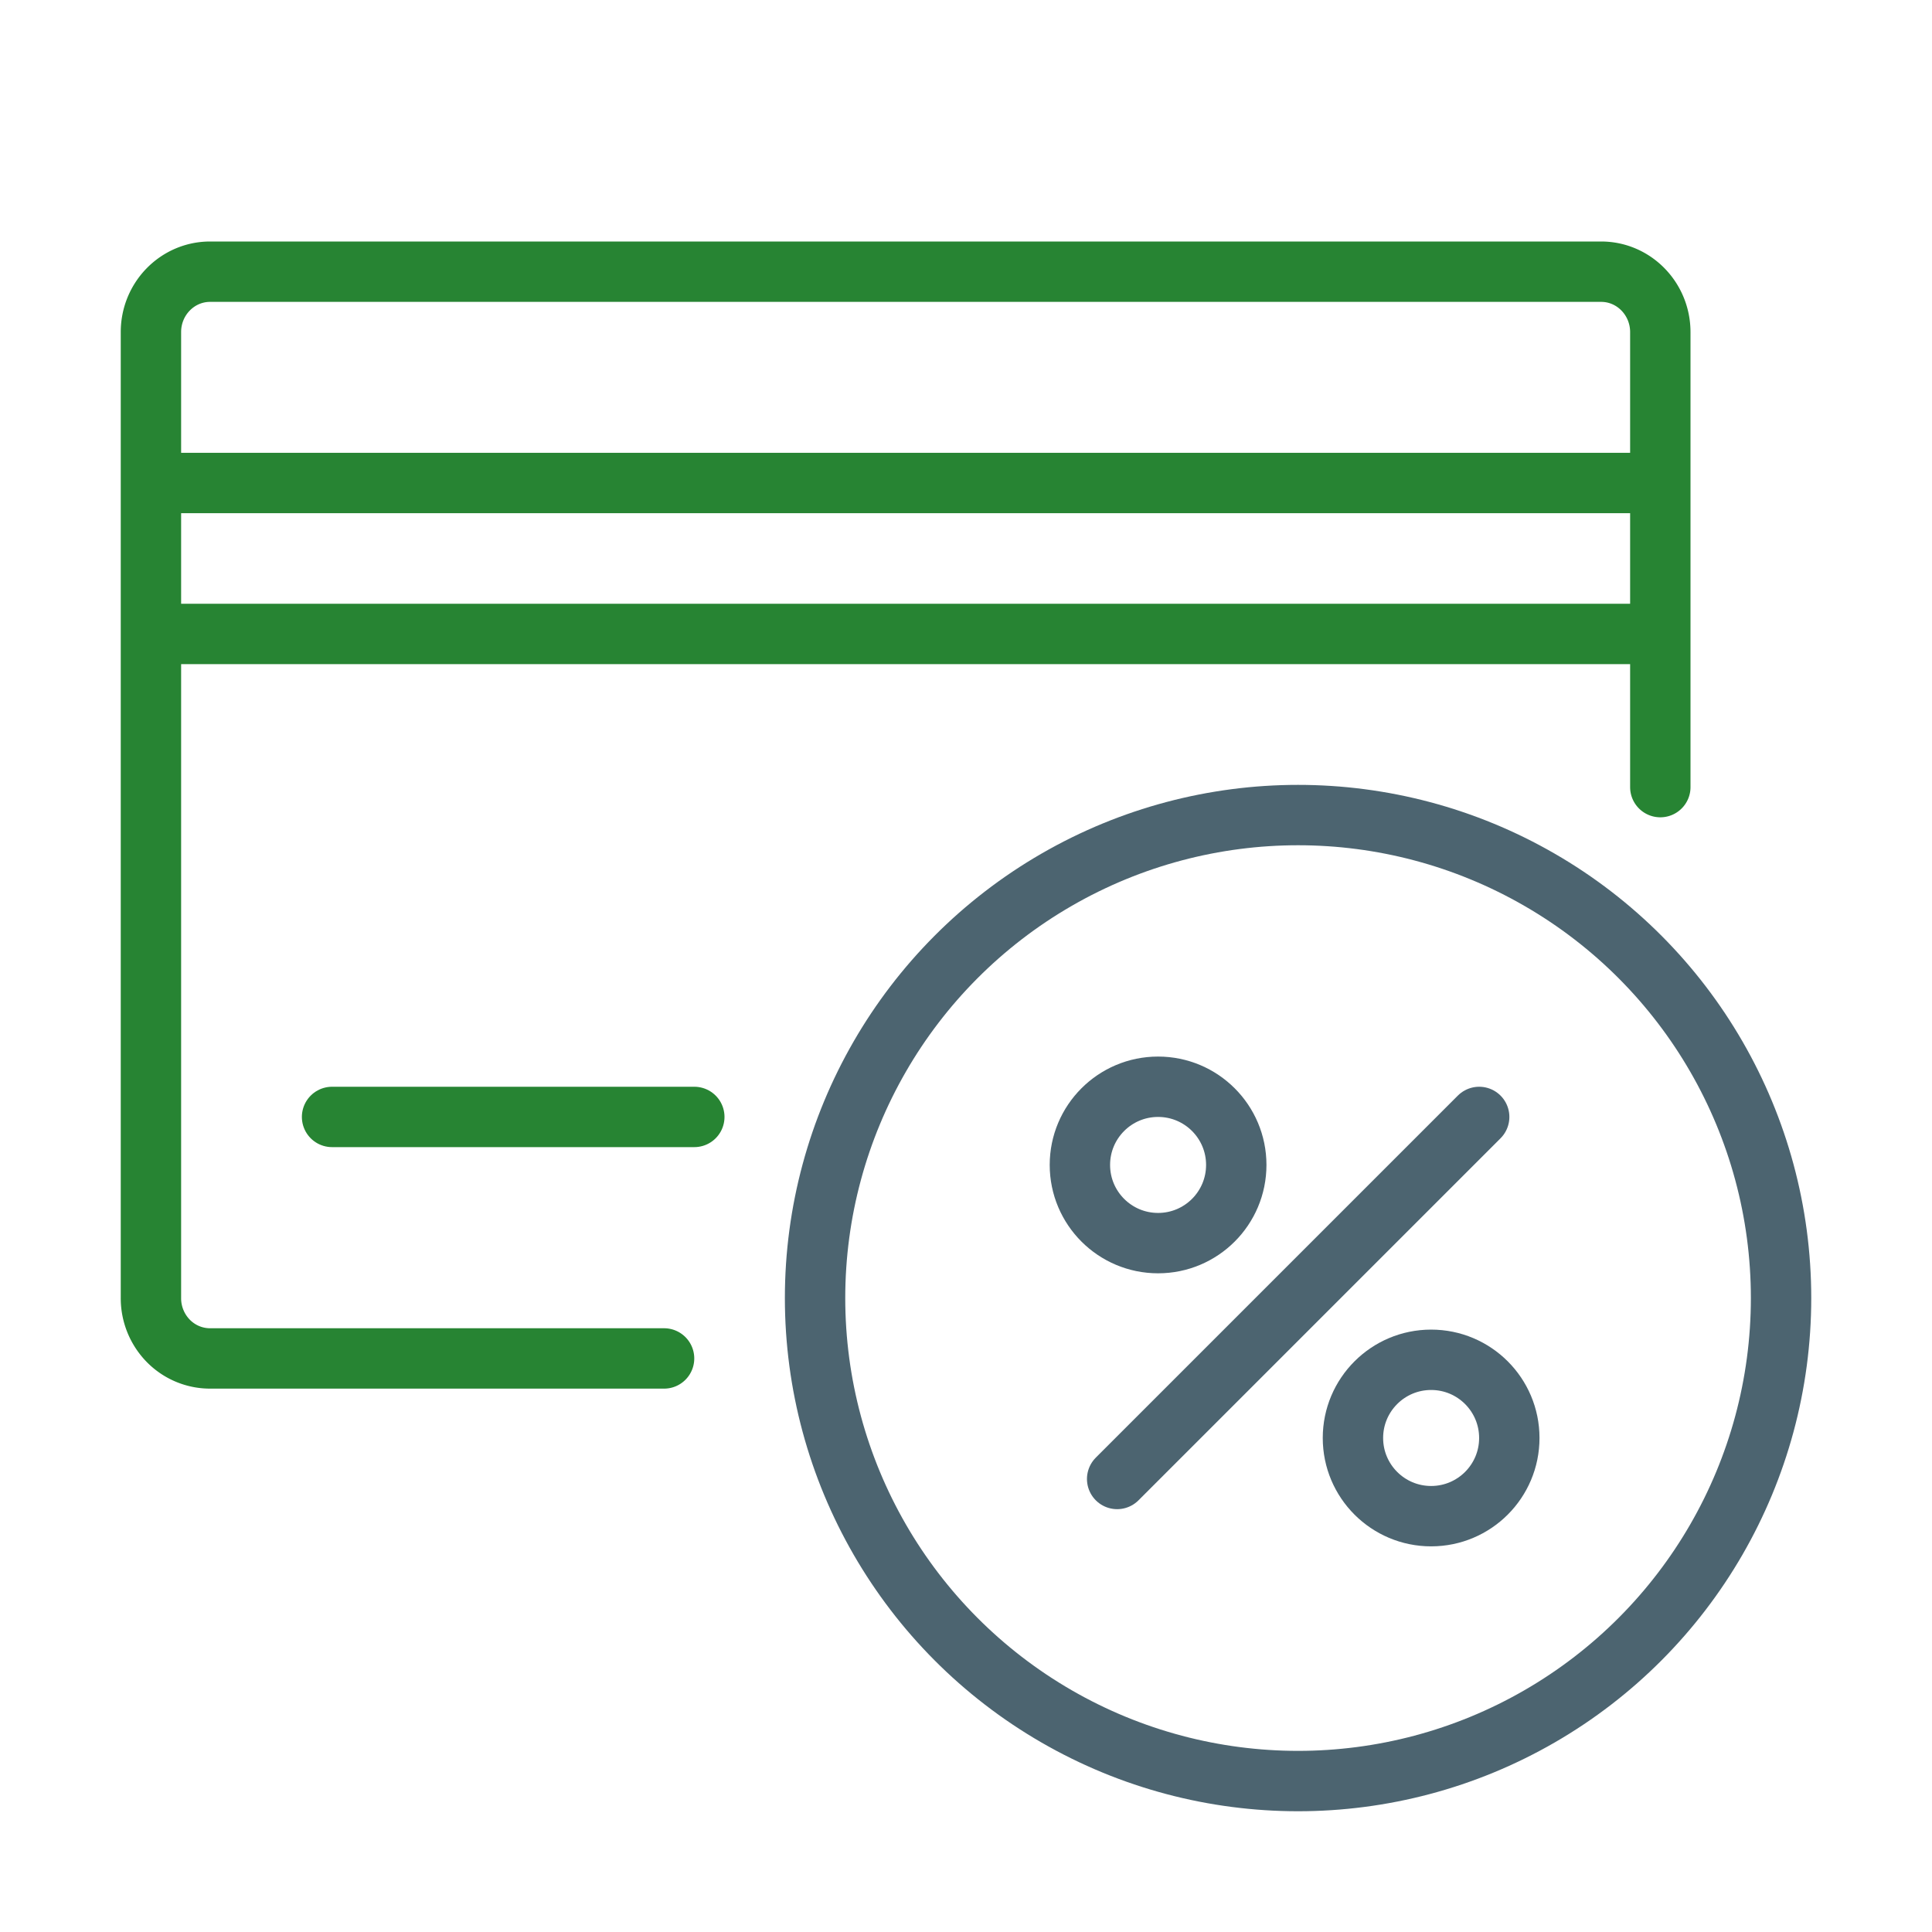 <svg xmlns="http://www.w3.org/2000/svg" width="64" height="64" viewBox="0 0 64 64"><g fill="none" fill-rule="evenodd"><path d="M0 0h64v64H0z"/><g stroke-width="2"><g stroke="#278433"><path stroke-linecap="round" d="M21.998 45H6.958c-.52 0-1.019-.21-1.386-.585A2.016 2.016 0 015 43V11c0-1.105.878-2 1.96-2h46.08c1.083 0 1.96.898 1.96 2.002v15.072"/><path d="M5 16h50"/><path stroke-linecap="round" d="M5.5 21h49M11 37h12"/></g><g stroke="#4C6470" transform="translate(27 27)"><circle cx="16" cy="16" r="16"/><circle cx="11.363" cy="11.59" r="2.59"/><path stroke-linecap="round" d="M22 10L10.007 21.993"/><circle cx="20.408" cy="20.635" r="2.59"/></g></g></g></svg>